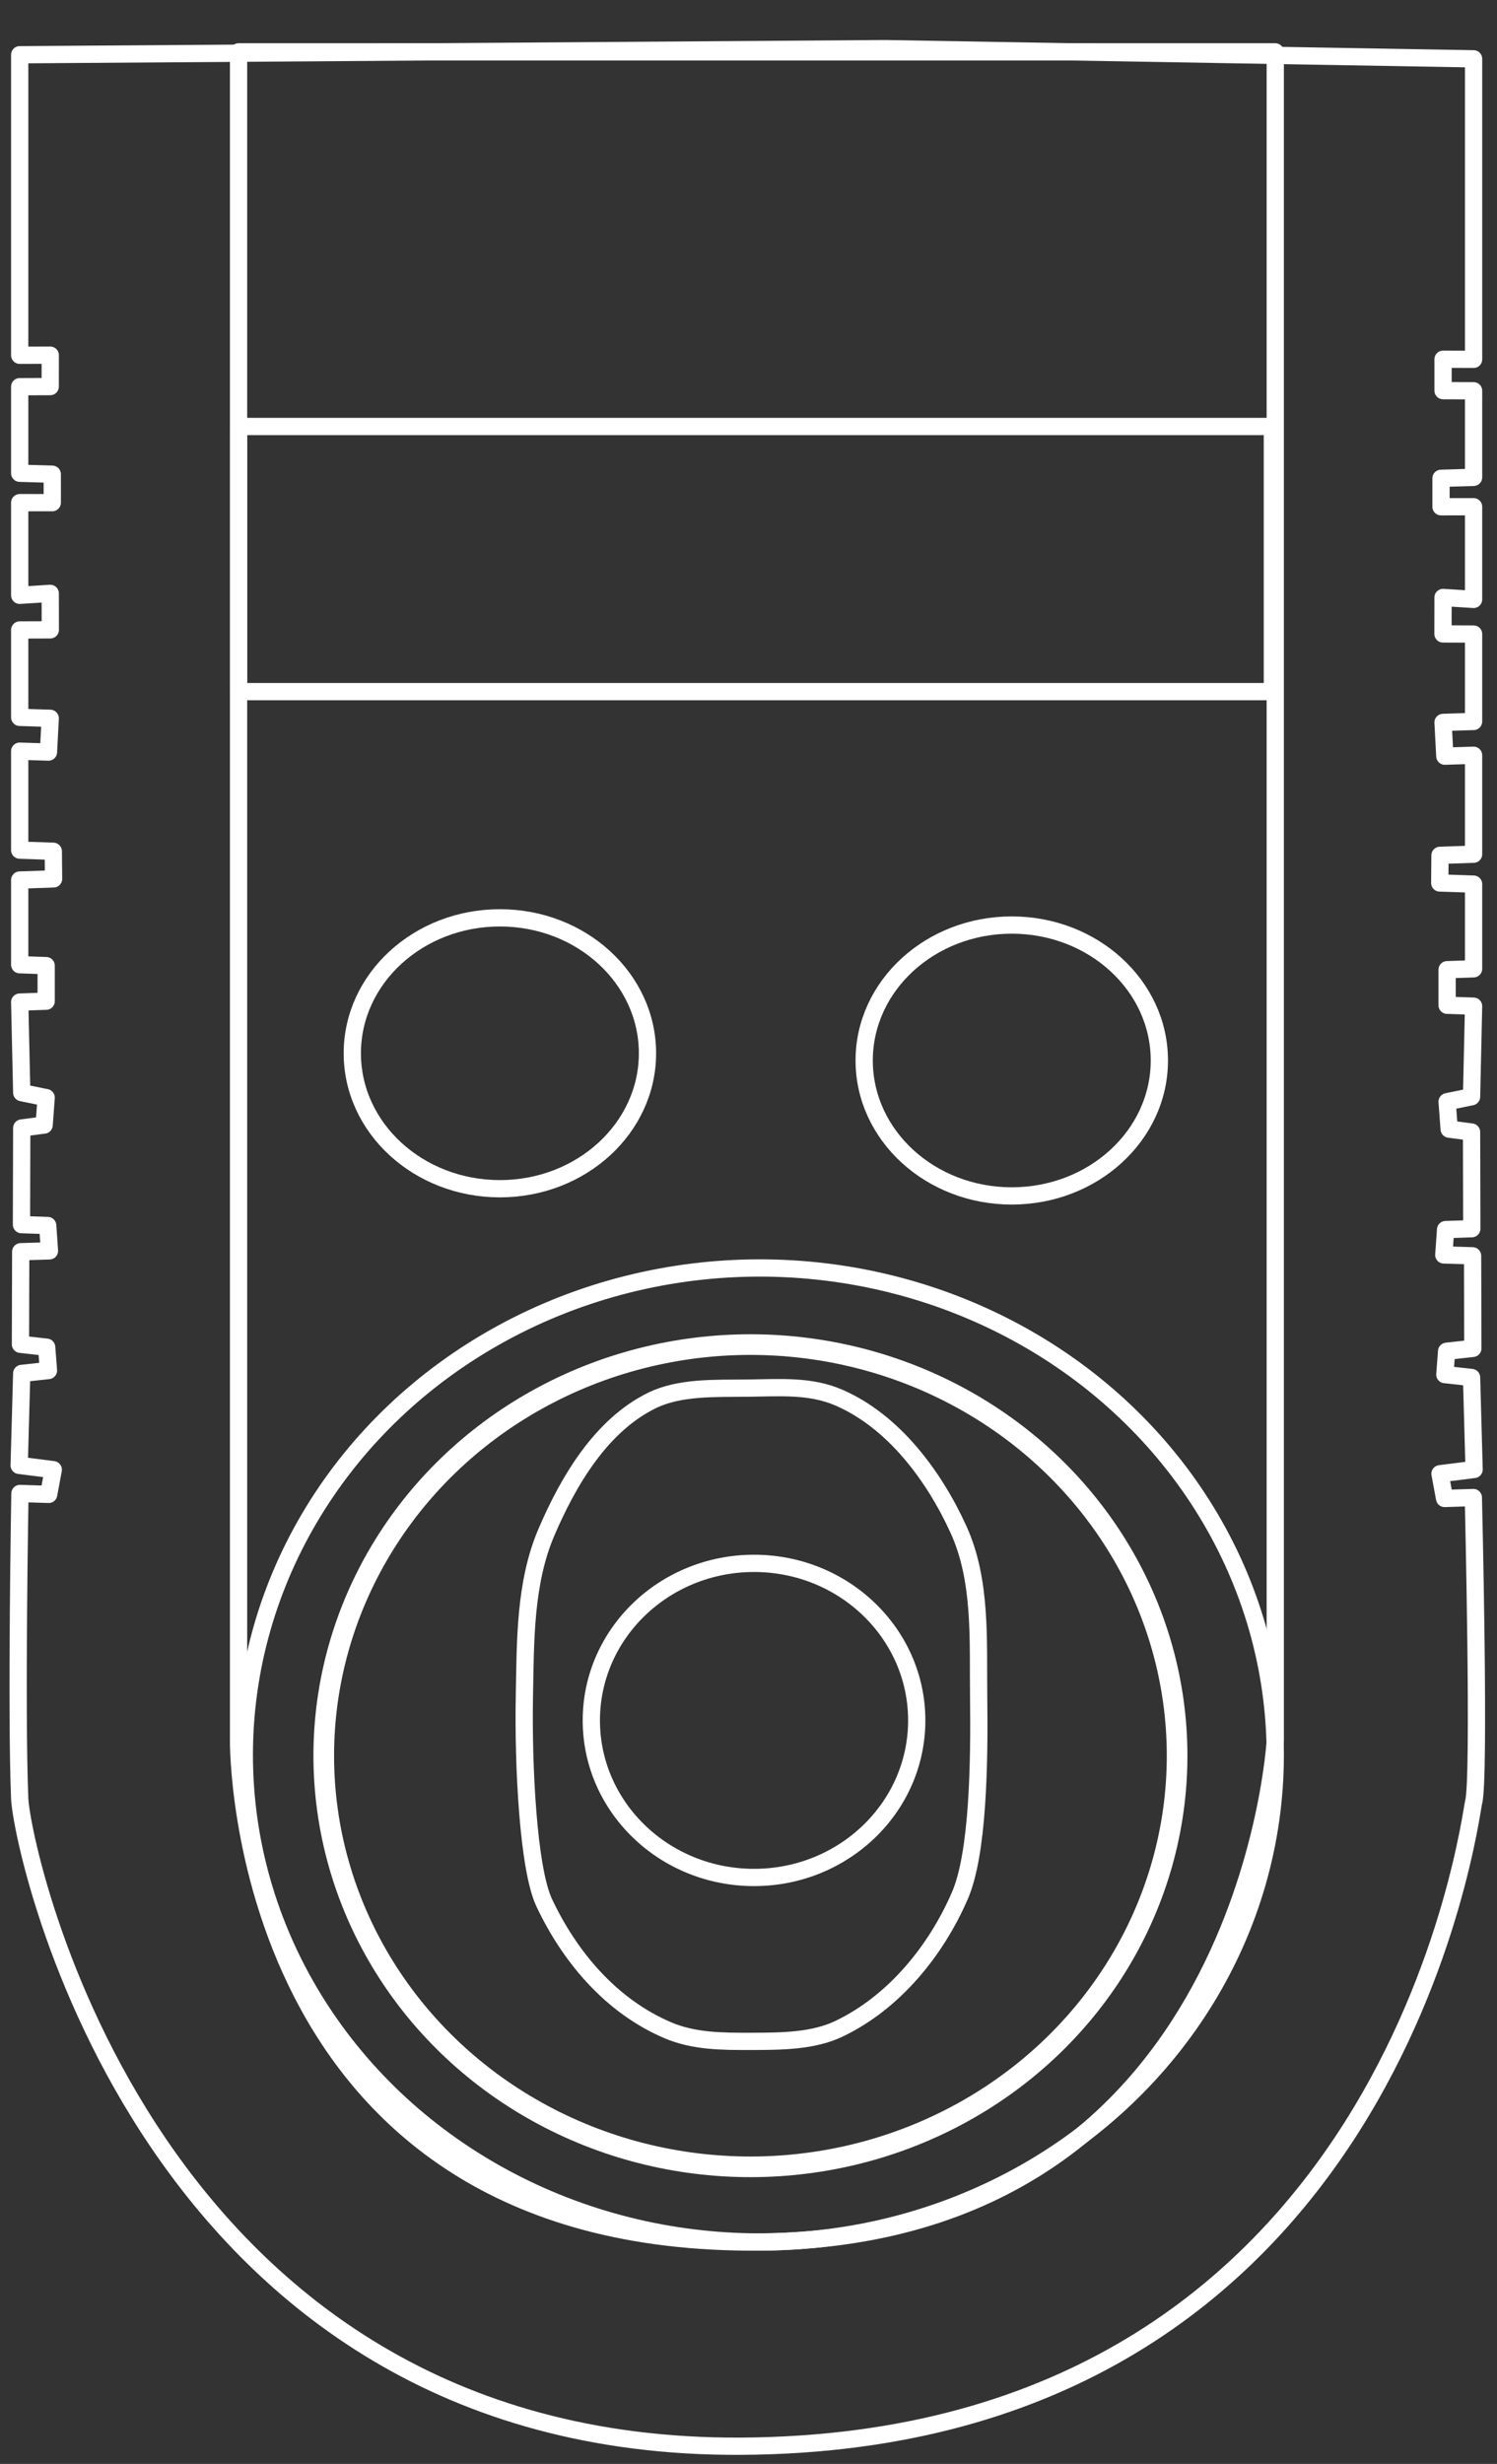 <?xml version="1.0" encoding="UTF-8" standalone="no"?>
<!-- Created with Inkscape (http://www.inkscape.org/) -->

<svg
   version="1.1"
   id="svg2"
   width="304"
   height="500"
   viewBox="0 0 304 500"
   sodipodi:docname="pv1000.svg"
   inkscape:version="1.2.2 (732a01da63, 2022-12-09)"
   xmlns:inkscape="http://www.inkscape.org/namespaces/inkscape"
   xmlns:sodipodi="http://sodipodi.sourceforge.net/DTD/sodipodi-0.dtd"
   xmlns="http://www.w3.org/2000/svg"
   xmlns:svg="http://www.w3.org/2000/svg">
  <rect x="0" y="0" width="304" height="500" fill="#333333" stroke="none"/>
  <defs
     id="defs6">
    <inkscape:path-effect
       effect="mirror_symmetry"
       start_point="175.746,9.871"
       end_point="175.746,364.912"
       center_point="175.746,187.391"
       id="path-effect1668"
       is_visible="true"
       lpeversion="1.2"
       lpesatellites=""
       mode="free"
       discard_orig_path="false"
       fuse_paths="false"
       oposite_fuse="false"
       split_items="false"
       split_open="false"
       link_styles="false" />
  </defs>
  <sodipodi:namedview
     id="namedview4"
     pagecolor="#000000"
     bordercolor="#111111"
     borderopacity="1"
     inkscape:showpageshadow="0"
     inkscape:pageopacity="0"
     inkscape:pagecheckerboard="1"
     inkscape:deskcolor="#d1d1d1"
     showgrid="false"
     inkscape:zoom="1.2091526"
     inkscape:cx="-15.713484"
     inkscape:cy="115.78357"
     inkscape:window-width="1920"
     inkscape:window-height="1009"
     inkscape:window-x="-8"
     inkscape:window-y="-8"
     inkscape:window-maximized="1"
     inkscape:current-layer="g8" />
  <g
     inkscape:groupmode="layer"
     inkscape:label="Image"
     id="g8">
    <path
       id="rect237"
       style="fill:none;stroke:#ffffff;stroke-width:3.505;stroke-linecap:round;stroke-linejoin:round;stroke-opacity:1;paint-order:fill markers stroke"
       d="M 179.746,9.871 4,11.111 V 72.094 l 6.203,-0.018 -0.004,6.373 L 4,78.473 v 17.564 l 6.615,0.195 v 5.773 L 4,102.002 v 18.803 l 6.203,-0.391 0.014,7.4 L 4,127.838 v 17.736 l 6.203,0.197 -0.361,6.848 L 4,152.438 v 20.078 l 6.822,0.232 0.053,5.607 L 4,178.586 v 17.186 l 5.375,0.184 v 7.215 l -5.375,0.184 0.414,18.379 4.961,1.01 -0.412,5.561 -4.549,0.598 -0.053,19.613 5.324,0.178 0.361,5.141 -5.84,0.178 -0.053,18.785 5.324,0.592 0.363,4.727 -5.428,0.592 -0.518,18.658 6.926,0.875 -0.93,5.012 -5.842,-0.182 c 0,0 -0.779,43.854 -0.051,61.844 0.429,10.593 25.852,132.095 146.386,131.497 133.123,-0.661 148.196,-128.399 148.866,-130.67 1.338,-4.535 -0.051,-61.844 -0.051,-61.844 l -5.842,0.182 -0.93,-5.012 6.926,-0.875 -0.516,-18.658 -5.428,-0.592 0.361,-4.727 5.324,-0.592 -0.051,-18.785 -5.842,-0.178 0.361,-5.141 5.324,-0.178 -0.051,-19.613 -4.549,-0.598 -0.414,-5.561 4.963,-1.01 0.412,-18.379 -5.375,-0.184 v -7.215 l 5.375,-0.184 v -17.186 l -6.873,-0.23 0.051,-5.607 6.822,-0.232 v -20.078 l -5.84,0.182 -0.361,-6.848 6.201,-0.197 v -17.736 l -6.215,-0.023 0.014,-7.4 6.201,0.391 v -18.803 l -6.615,0.004 v -5.773 l 6.615,-0.195 V 79.3 l -6.199,-0.023 -0.002,-6.373 6.201,0.018 V 11.938 Z"
       sodipodi:nodetypes="ccccccccccccccccccccccccccccccccccccccccccssscccccccccccccccccccccccccccccccccccccccccc" />
    <rect
       style="fill:none;stroke:#ffffff;stroke-width:3.505;stroke-linecap:round;stroke-linejoin:round;stroke-dasharray:none;stroke-opacity:1;paint-order:fill markers stroke"
       id="rect1674"
       width="209.942"
       height="53.801"
       x="48.444"
       y="86.55" />
    <path
       id="rect1676"
       style="fill:none;stroke:#ffffff;stroke-width:3.505;stroke-linecap:round;stroke-linejoin:round;stroke-opacity:1;paint-order:fill markers stroke"
       d="M 48.444,10.526 H 258.971 V 353.216 c 0,0 -5.726,100.883 -104.678,101.754 C 47.457,455.912 48.444,353.216 48.444,353.216 Z"
       sodipodi:nodetypes="cccscc" />
    <ellipse
       style="fill:none;stroke:#ffffff;stroke-width:3.505;stroke-linecap:round;stroke-linejoin:round;stroke-dasharray:none;stroke-opacity:1;paint-order:fill markers stroke"
       id="path1731"
       cx="154.292"
       cy="356.14"
       rx="104.678"
       ry="98.83" />
    <ellipse
       style="fill:none;stroke:#ffffff;stroke-width:4.19;stroke-linecap:round;stroke-linejoin:round;stroke-dasharray:none;stroke-opacity:1;paint-order:fill markers stroke"
       id="path1733"
       cx="152.392"
       cy="356.287"
       rx="86.646"
       ry="83.429" />
    <ellipse
       style="fill:none;stroke:#ffffff;stroke-width:3.505;stroke-linecap:round;stroke-linejoin:round;stroke-dasharray:none;stroke-opacity:1;paint-order:fill markers stroke"
       id="path1789"
       cx="153.123"
       cy="349.123"
       rx="33.041"
       ry="31.871" />
    <path
       id="rect1791"
       style="fill:none;stroke:#ffffff;stroke-width:3.505;stroke-linecap:round;stroke-linejoin:round;stroke-opacity:1;paint-order:fill markers stroke"
       d="m 132.363,284.211 c 5.69,-2.788 12.871,-2.44 19.499,-2.52 6.627,-0.08 12.701,-0.587 18.513,1.935 11.046,4.792 19.27,15.801 24.269,26.754 4.748,10.404 3.949,22.629 4.094,34.064 0.171,13.46 -0.119,31.691 -3.801,40.205 -4.835,11.177 -13.345,21.691 -24.561,27.047 -5.233,2.499 -11.559,2.543 -17.616,2.561 -6.057,0.018 -11.847,0.012 -17.179,-2.269 -11.617,-4.969 -19.949,-15.014 -25.073,-25.877 -3.258,-6.908 -4.288,-27.911 -4.02,-41.959 0.212,-11.16 0.068,-22.925 4.459,-33.187 4.494,-10.503 11.159,-21.728 21.418,-26.754 z"
       sodipodi:nodetypes="sssaasssssaas" />
    <ellipse
       style="fill:none;stroke:#ffffff;stroke-width:3.505;stroke-linecap:round;stroke-linejoin:round;stroke-dasharray:none;stroke-opacity:1;paint-order:fill markers stroke"
       id="path1794"
       cx="101.515"
       cy="213.743"
       rx="29.971"
       ry="27.485" />
    <ellipse
       style="fill:none;stroke:#ffffff;stroke-width:3.505;stroke-linecap:round;stroke-linejoin:round;stroke-dasharray:none;stroke-opacity:1;paint-order:fill markers stroke"
       id="path1794-1"
       cx="205.462"
       cy="215.205"
       rx="29.971"
       ry="27.485" />
  </g>
</svg>
